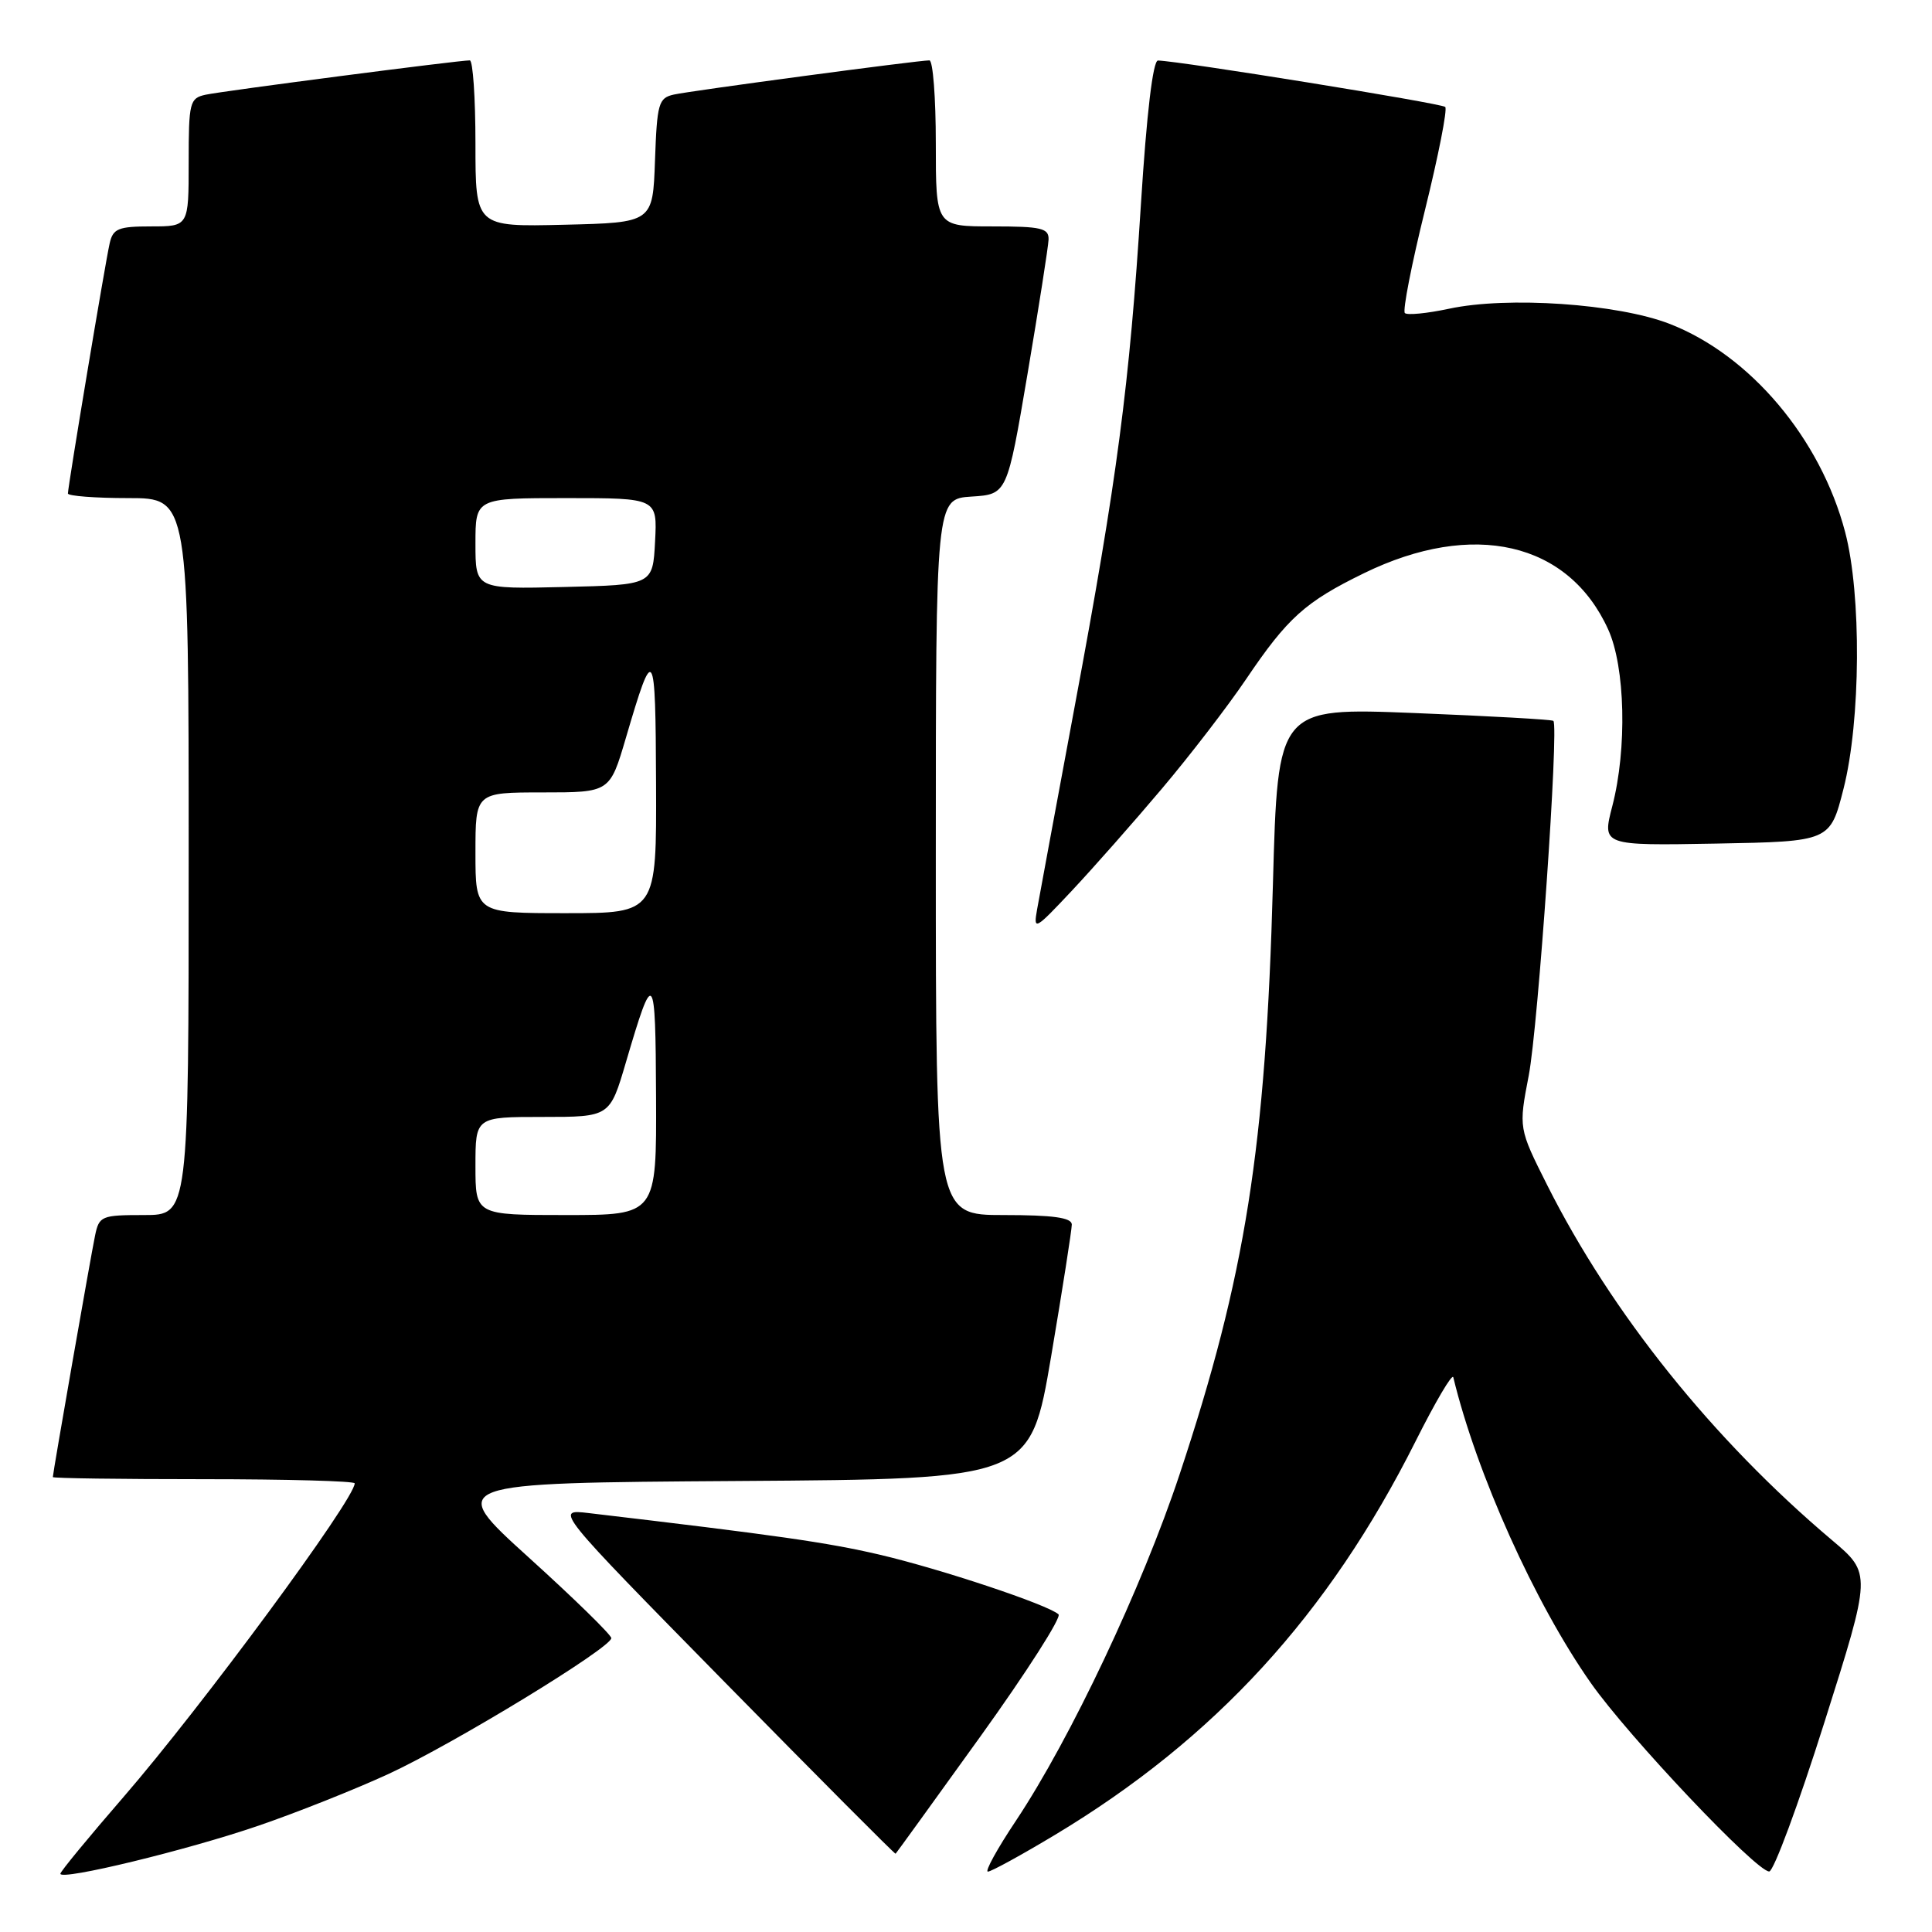 <?xml version="1.0" encoding="UTF-8" standalone="no"?>
<!DOCTYPE svg PUBLIC "-//W3C//DTD SVG 1.1//EN" "http://www.w3.org/Graphics/SVG/1.1/DTD/svg11.dtd" >
<svg xmlns="http://www.w3.org/2000/svg" xmlns:xlink="http://www.w3.org/1999/xlink" version="1.1" viewBox="0 0 256 256">
 <g >
 <path fill="currentColor"
d=" M 34.26 241.91 C 39.34 240.17 47.10 237.08 51.50 235.05 C 60.13 231.06 81.00 218.33 81.00 217.06 C 81.00 216.63 76.09 211.83 70.08 206.39 C 59.16 196.50 59.16 196.50 97.84 196.24 C 136.52 195.98 136.52 195.98 139.28 179.74 C 140.79 170.81 142.02 162.94 142.02 162.25 C 142.00 161.34 139.52 161.00 133.00 161.00 C 124.00 161.00 124.00 161.00 124.00 113.55 C 124.00 66.11 124.00 66.11 128.72 65.80 C 133.45 65.50 133.45 65.50 136.16 49.50 C 137.65 40.70 138.90 32.71 138.94 31.75 C 138.99 30.23 138.00 30.00 131.50 30.00 C 124.00 30.00 124.00 30.00 124.00 19.00 C 124.00 12.95 123.62 8.00 123.15 8.00 C 121.64 8.00 91.57 12.02 89.29 12.53 C 87.26 12.98 87.06 13.69 86.79 21.26 C 86.50 29.50 86.50 29.50 74.75 29.78 C 63.00 30.06 63.00 30.06 63.00 19.03 C 63.00 12.96 62.66 8.00 62.25 8.00 C 60.82 7.99 29.49 12.06 27.25 12.55 C 25.13 13.01 25.00 13.54 25.00 21.52 C 25.00 30.00 25.00 30.00 20.02 30.00 C 15.67 30.00 14.97 30.29 14.53 32.25 C 13.94 34.83 9.00 64.46 9.00 65.39 C 9.00 65.72 12.60 66.00 17.00 66.00 C 25.00 66.00 25.00 66.00 25.00 113.50 C 25.00 161.00 25.00 161.00 19.08 161.00 C 13.43 161.00 13.13 161.12 12.59 163.75 C 12.02 166.49 7.00 195.20 7.00 195.72 C 7.00 195.88 16.00 196.00 27.00 196.00 C 38.00 196.00 47.00 196.25 47.00 196.55 C 47.00 198.66 26.72 226.16 16.35 238.13 C 11.76 243.43 8.00 247.99 8.00 248.28 C 8.00 249.23 24.86 245.14 34.26 241.91 Z  M 139.79 243.13 C 161.00 230.38 176.03 213.97 187.58 190.96 C 190.19 185.76 192.43 181.95 192.57 182.50 C 195.66 195.28 203.39 212.46 210.79 223.00 C 215.78 230.11 232.73 248.01 234.43 247.98 C 235.02 247.97 238.31 239.08 241.74 228.23 C 247.99 208.50 247.99 208.50 242.74 204.07 C 226.96 190.74 213.57 174.04 205.02 157.05 C 201.22 149.49 201.22 149.49 202.57 142.49 C 203.81 136.01 206.58 96.22 205.83 95.52 C 205.65 95.34 197.36 94.88 187.41 94.48 C 169.31 93.76 169.31 93.76 168.67 117.13 C 167.72 152.10 165.04 169.05 156.30 195.37 C 151.34 210.31 141.85 230.39 134.62 241.25 C 132.14 244.96 130.47 248.00 130.90 248.00 C 131.33 248.00 135.33 245.81 139.79 243.13 Z  M 129.93 230.06 C 136.03 221.57 140.68 214.30 140.26 213.91 C 138.88 212.64 124.64 207.89 116.50 205.99 C 109.59 204.38 102.95 203.43 78.00 200.49 C 73.50 199.96 73.50 199.96 96.00 222.86 C 108.38 235.46 118.57 245.70 118.67 245.63 C 118.76 245.56 123.82 238.55 129.93 230.06 Z  M 153.96 104.50 C 157.68 100.10 162.69 93.58 165.11 90.00 C 170.62 81.84 172.95 79.75 180.74 75.95 C 195.19 68.90 207.83 71.81 213.09 83.40 C 215.36 88.38 215.61 99.21 213.64 106.81 C 212.28 112.05 212.28 112.05 227.39 111.78 C 242.50 111.50 242.50 111.50 244.28 104.50 C 246.56 95.52 246.67 78.77 244.49 70.50 C 241.23 58.10 231.90 47.04 221.20 42.90 C 214.31 40.24 199.75 39.24 192.00 40.91 C 189.09 41.53 186.45 41.79 186.15 41.48 C 185.84 41.17 187.04 35.02 188.82 27.82 C 190.60 20.61 191.81 14.47 191.50 14.17 C 191.02 13.69 156.28 8.08 153.44 8.02 C 152.77 8.01 151.94 15.02 151.18 27.03 C 149.66 51.06 148.04 63.41 142.43 93.45 C 139.97 106.68 137.71 118.85 137.42 120.50 C 136.91 123.37 137.12 123.25 142.05 118.00 C 144.89 114.97 150.25 108.90 153.96 104.50 Z  M 63.00 154.50 C 63.00 148.00 63.00 148.00 71.90 148.00 C 80.81 148.00 80.81 148.00 82.94 140.75 C 86.62 128.23 86.86 128.50 86.93 145.25 C 87.00 161.00 87.00 161.00 75.00 161.00 C 63.00 161.00 63.00 161.00 63.00 154.50 Z  M 63.00 113.00 C 63.00 105.00 63.00 105.00 71.90 105.00 C 80.81 105.00 80.81 105.00 82.94 97.75 C 86.64 85.15 86.86 85.48 86.93 103.75 C 87.00 121.00 87.00 121.00 75.00 121.00 C 63.00 121.00 63.00 121.00 63.00 113.00 Z  M 63.00 72.03 C 63.00 66.00 63.00 66.00 75.05 66.00 C 87.10 66.00 87.10 66.00 86.80 71.75 C 86.50 77.50 86.50 77.50 74.75 77.78 C 63.00 78.06 63.00 78.06 63.00 72.03 Z "/>
</g>
</svg>